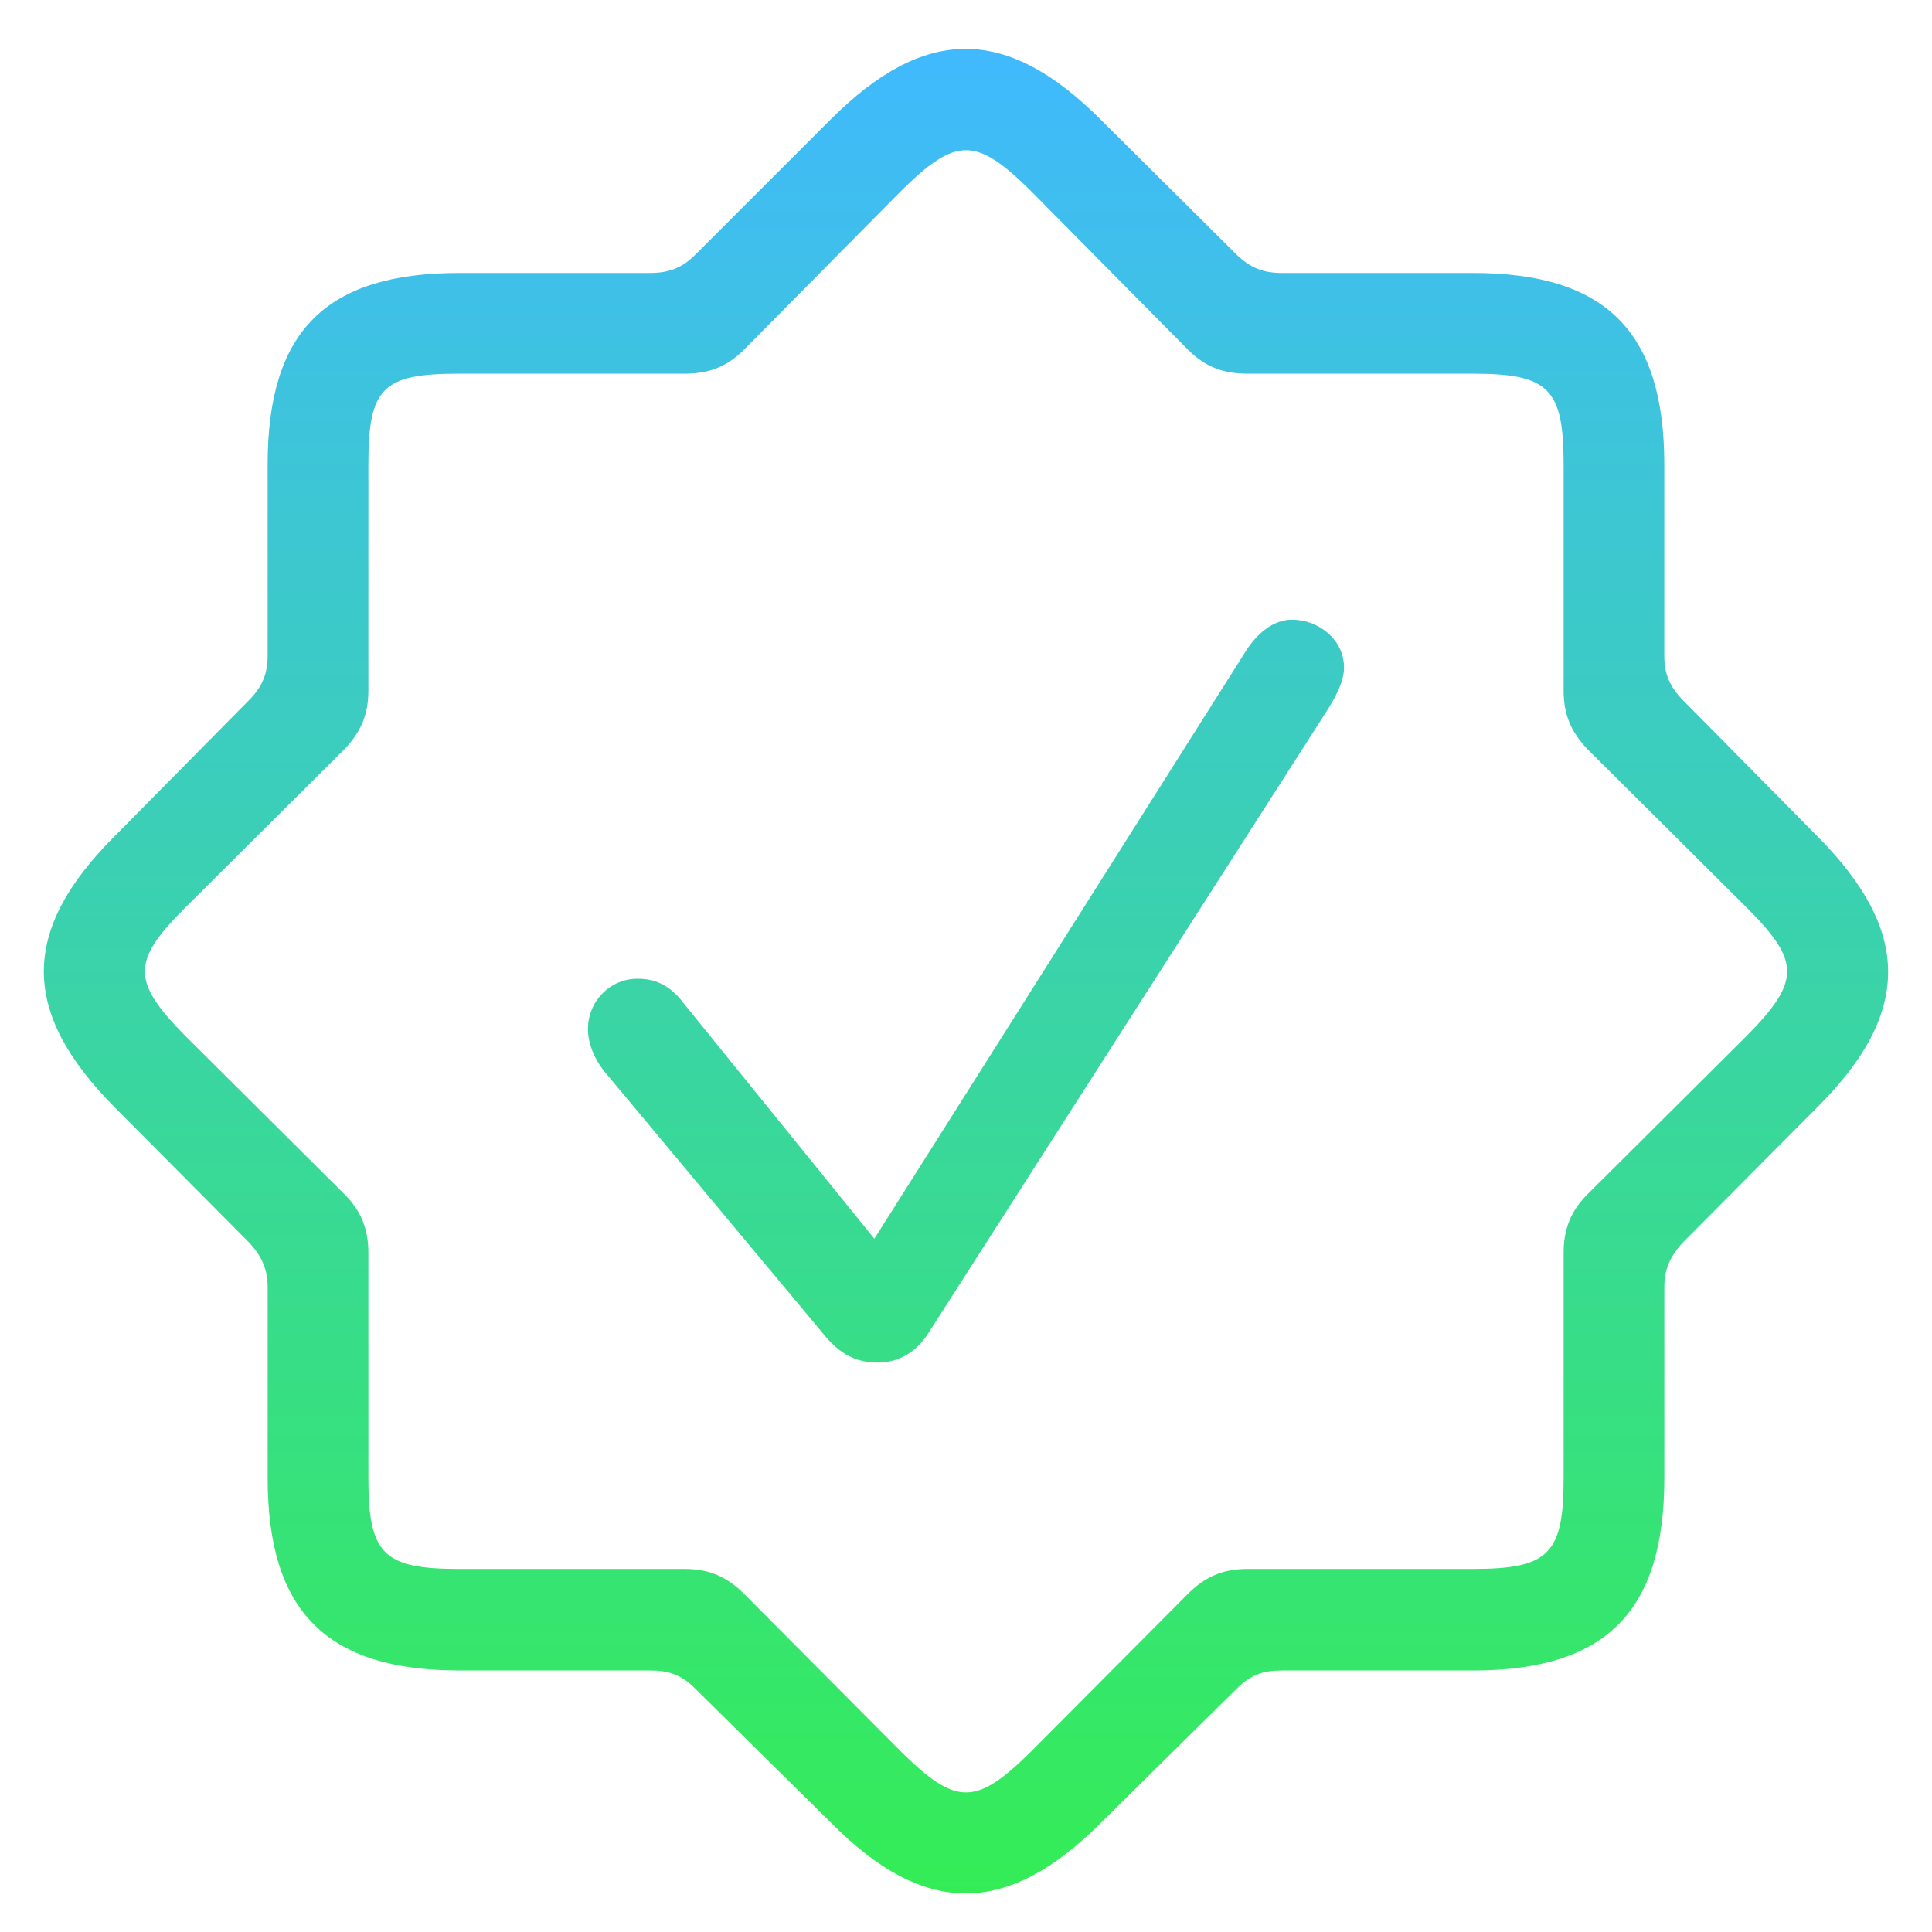 <svg width="64" height="64" viewBox="0 0 64 64" fill="none" xmlns="http://www.w3.org/2000/svg">
    <path d="M15.21 55.336h6.317c.63 0 1.04.137 1.504.602l4.512 4.456c3.09 3.118 5.824 3.09 8.914 0l4.512-4.456c.465-.465.875-.602 1.504-.602h6.316c4.402 0 6.344-1.941 6.344-6.371v-6.317c0-.601.191-1.039.629-1.504l4.457-4.484c3.117-3.117 3.09-5.824 0-8.941l-4.457-4.512c-.438-.438-.63-.875-.63-1.477v-6.343c0-4.403-1.94-6.344-6.343-6.344h-6.316c-.63 0-1.04-.164-1.504-.602l-4.512-4.484C33.34.84 30.633.84 27.516 3.957L23.03 8.441c-.437.438-.875.602-1.504.602h-6.316c-4.402 0-6.344 1.914-6.344 6.344v6.343c0 .602-.191 1.04-.629 1.477l-4.457 4.512c-3.117 3.117-3.09 5.824 0 8.941l4.457 4.485c.438.464.63.902.63 1.503v6.317c0 4.402 1.94 6.37 6.343 6.37zm0-3.363c-2.515 0-3.007-.492-3.007-3.008V41.5c0-.793-.246-1.395-.793-1.941l-5.277-5.25c-1.778-1.805-1.778-2.461 0-4.239l5.277-5.25c.547-.574.793-1.148.793-1.941v-7.492c0-2.543.465-3.008 3.008-3.008h7.465c.793 0 1.394-.219 1.969-.793l5.222-5.277c1.805-1.778 2.461-1.778 4.266 0l5.222 5.277c.575.574 1.176.793 1.97.793h7.464c2.516 0 3.008.492 3.008 3.008v7.492c0 .793.246 1.367.793 1.941l5.277 5.25c1.778 1.778 1.778 2.434 0 4.239l-5.277 5.25c-.547.547-.793 1.148-.793 1.941v7.465c0 2.515-.492 3.008-3.008 3.008h-7.465c-.793 0-1.394.246-1.968.82l-5.223 5.25c-1.805 1.777-2.461 1.777-4.266 0l-5.223-5.25c-.574-.574-1.175-.82-1.968-.82H15.21zm13.864-6.836c.684 0 1.258-.328 1.668-.957l13.29-20.754c.245-.41.491-.875.491-1.313 0-.93-.847-1.586-1.722-1.586-.547 0-1.067.356-1.477.957l-12.36 19.551-6.288-7.765c-.492-.657-.985-.848-1.559-.848-.902 0-1.64.738-1.64 1.668 0 .465.191.93.492 1.34l7.3 8.75c.547.683 1.094.957 1.805.957z" fill="url(#fz4jx4y8qa)"/>
    <defs>
        <linearGradient id="fz4jx4y8qa" x1="32" y1="1" x2="32" y2="63" gradientUnits="userSpaceOnUse">
            <stop stop-color="#40B9FF"/>
            <stop offset="1" stop-color="#34ED55"/>
        </linearGradient>
    </defs>
</svg>
